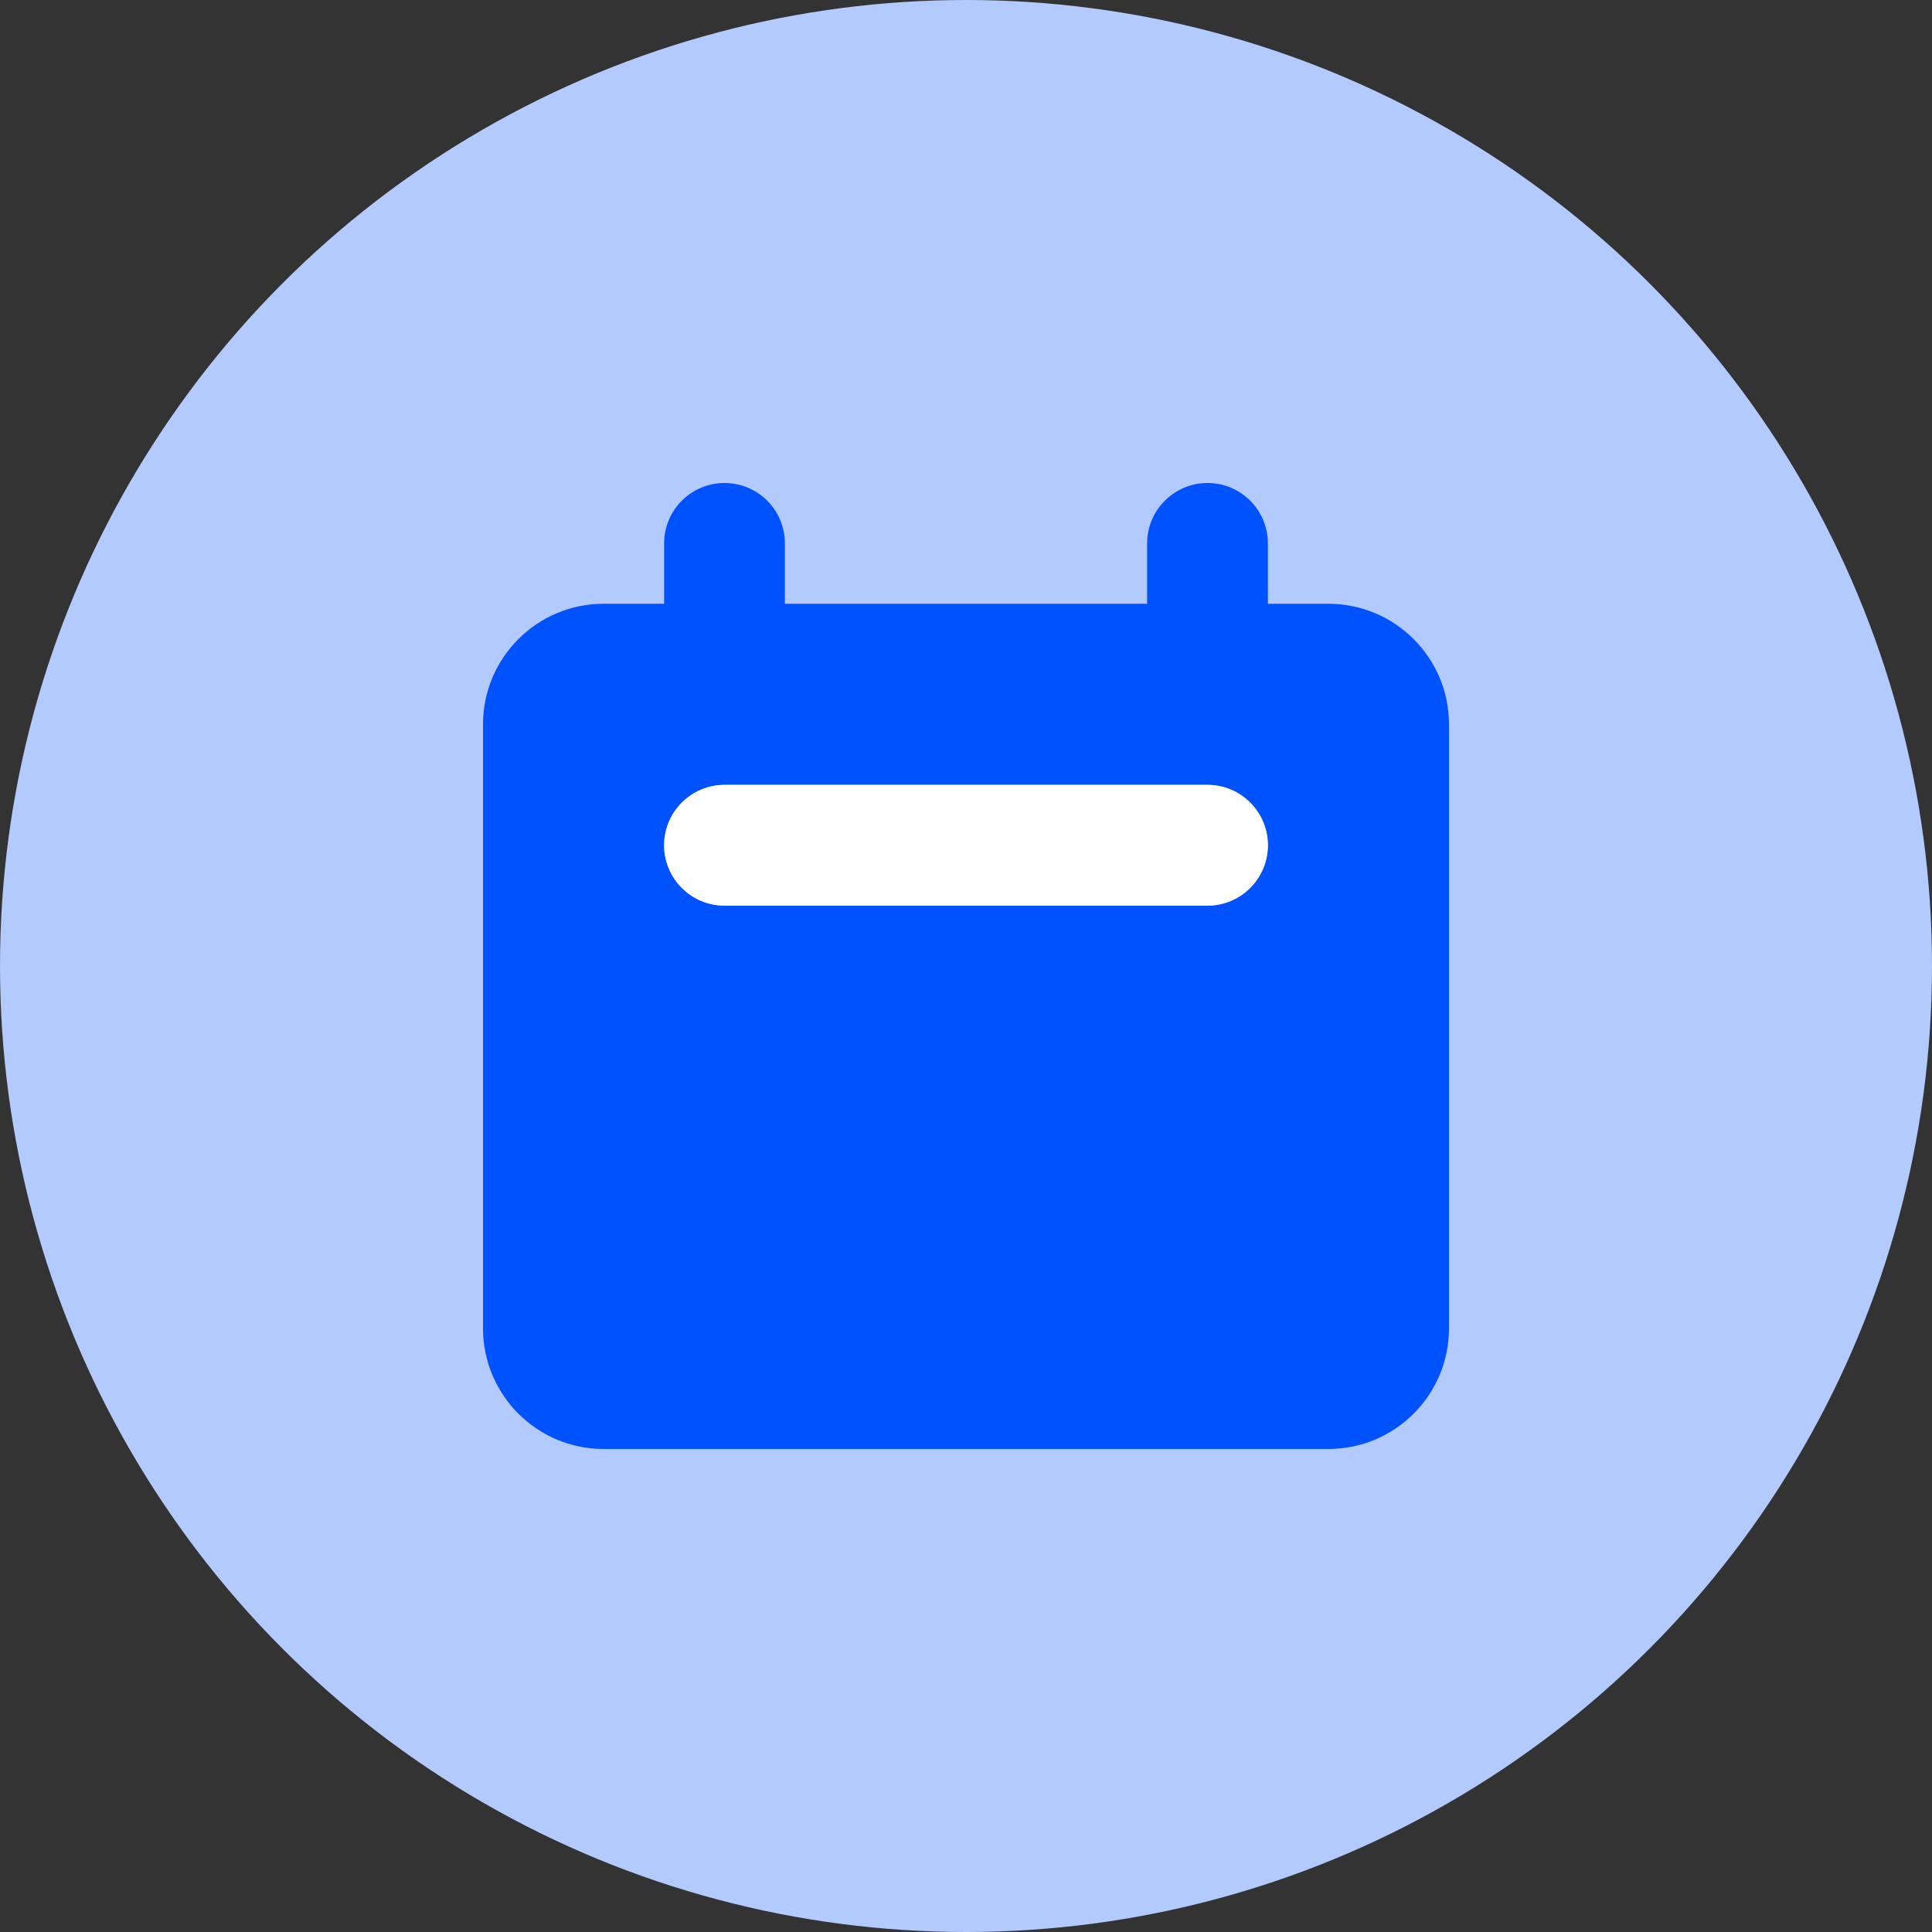 <svg width="32" height="32" viewBox="0 0 32 32" fill="none" xmlns="http://www.w3.org/2000/svg">
<rect x="0" y="0" width="32" height="32" fill="#333333" stroke="none"/>
<circle cx="16" cy="16" r="16" fill="#B3CAFE"/>
<path fill-rule="evenodd" clip-rule="evenodd" d="M12 8C11.448 8 11 8.448 11 9V10H10C8.895 10 8 10.895 8 12V22C8 23.105 8.895 24 10 24H22C23.105 24 24 23.105 24 22V12C24 10.895 23.105 10 22 10H21V9C21 8.448 20.552 8 20 8C19.448 8 19 8.448 19 9V10H13V9C13 8.448 12.552 8 12 8ZM12 13C11.448 13 11 13.448 11 14C11 14.552 11.448 15 12 15H20C20.552 15 21 14.552 21 14C21 13.448 20.552 13 20 13H12Z" fill="#0052FE"/>
<path d="M12 13C11.448 13 11 13.448 11 14C11 14.552 11.448 15 12 15H20C20.552 15 21 14.552 21 14C21 13.448 20.552 13 20 13H12Z" fill="white"/>
</svg>

